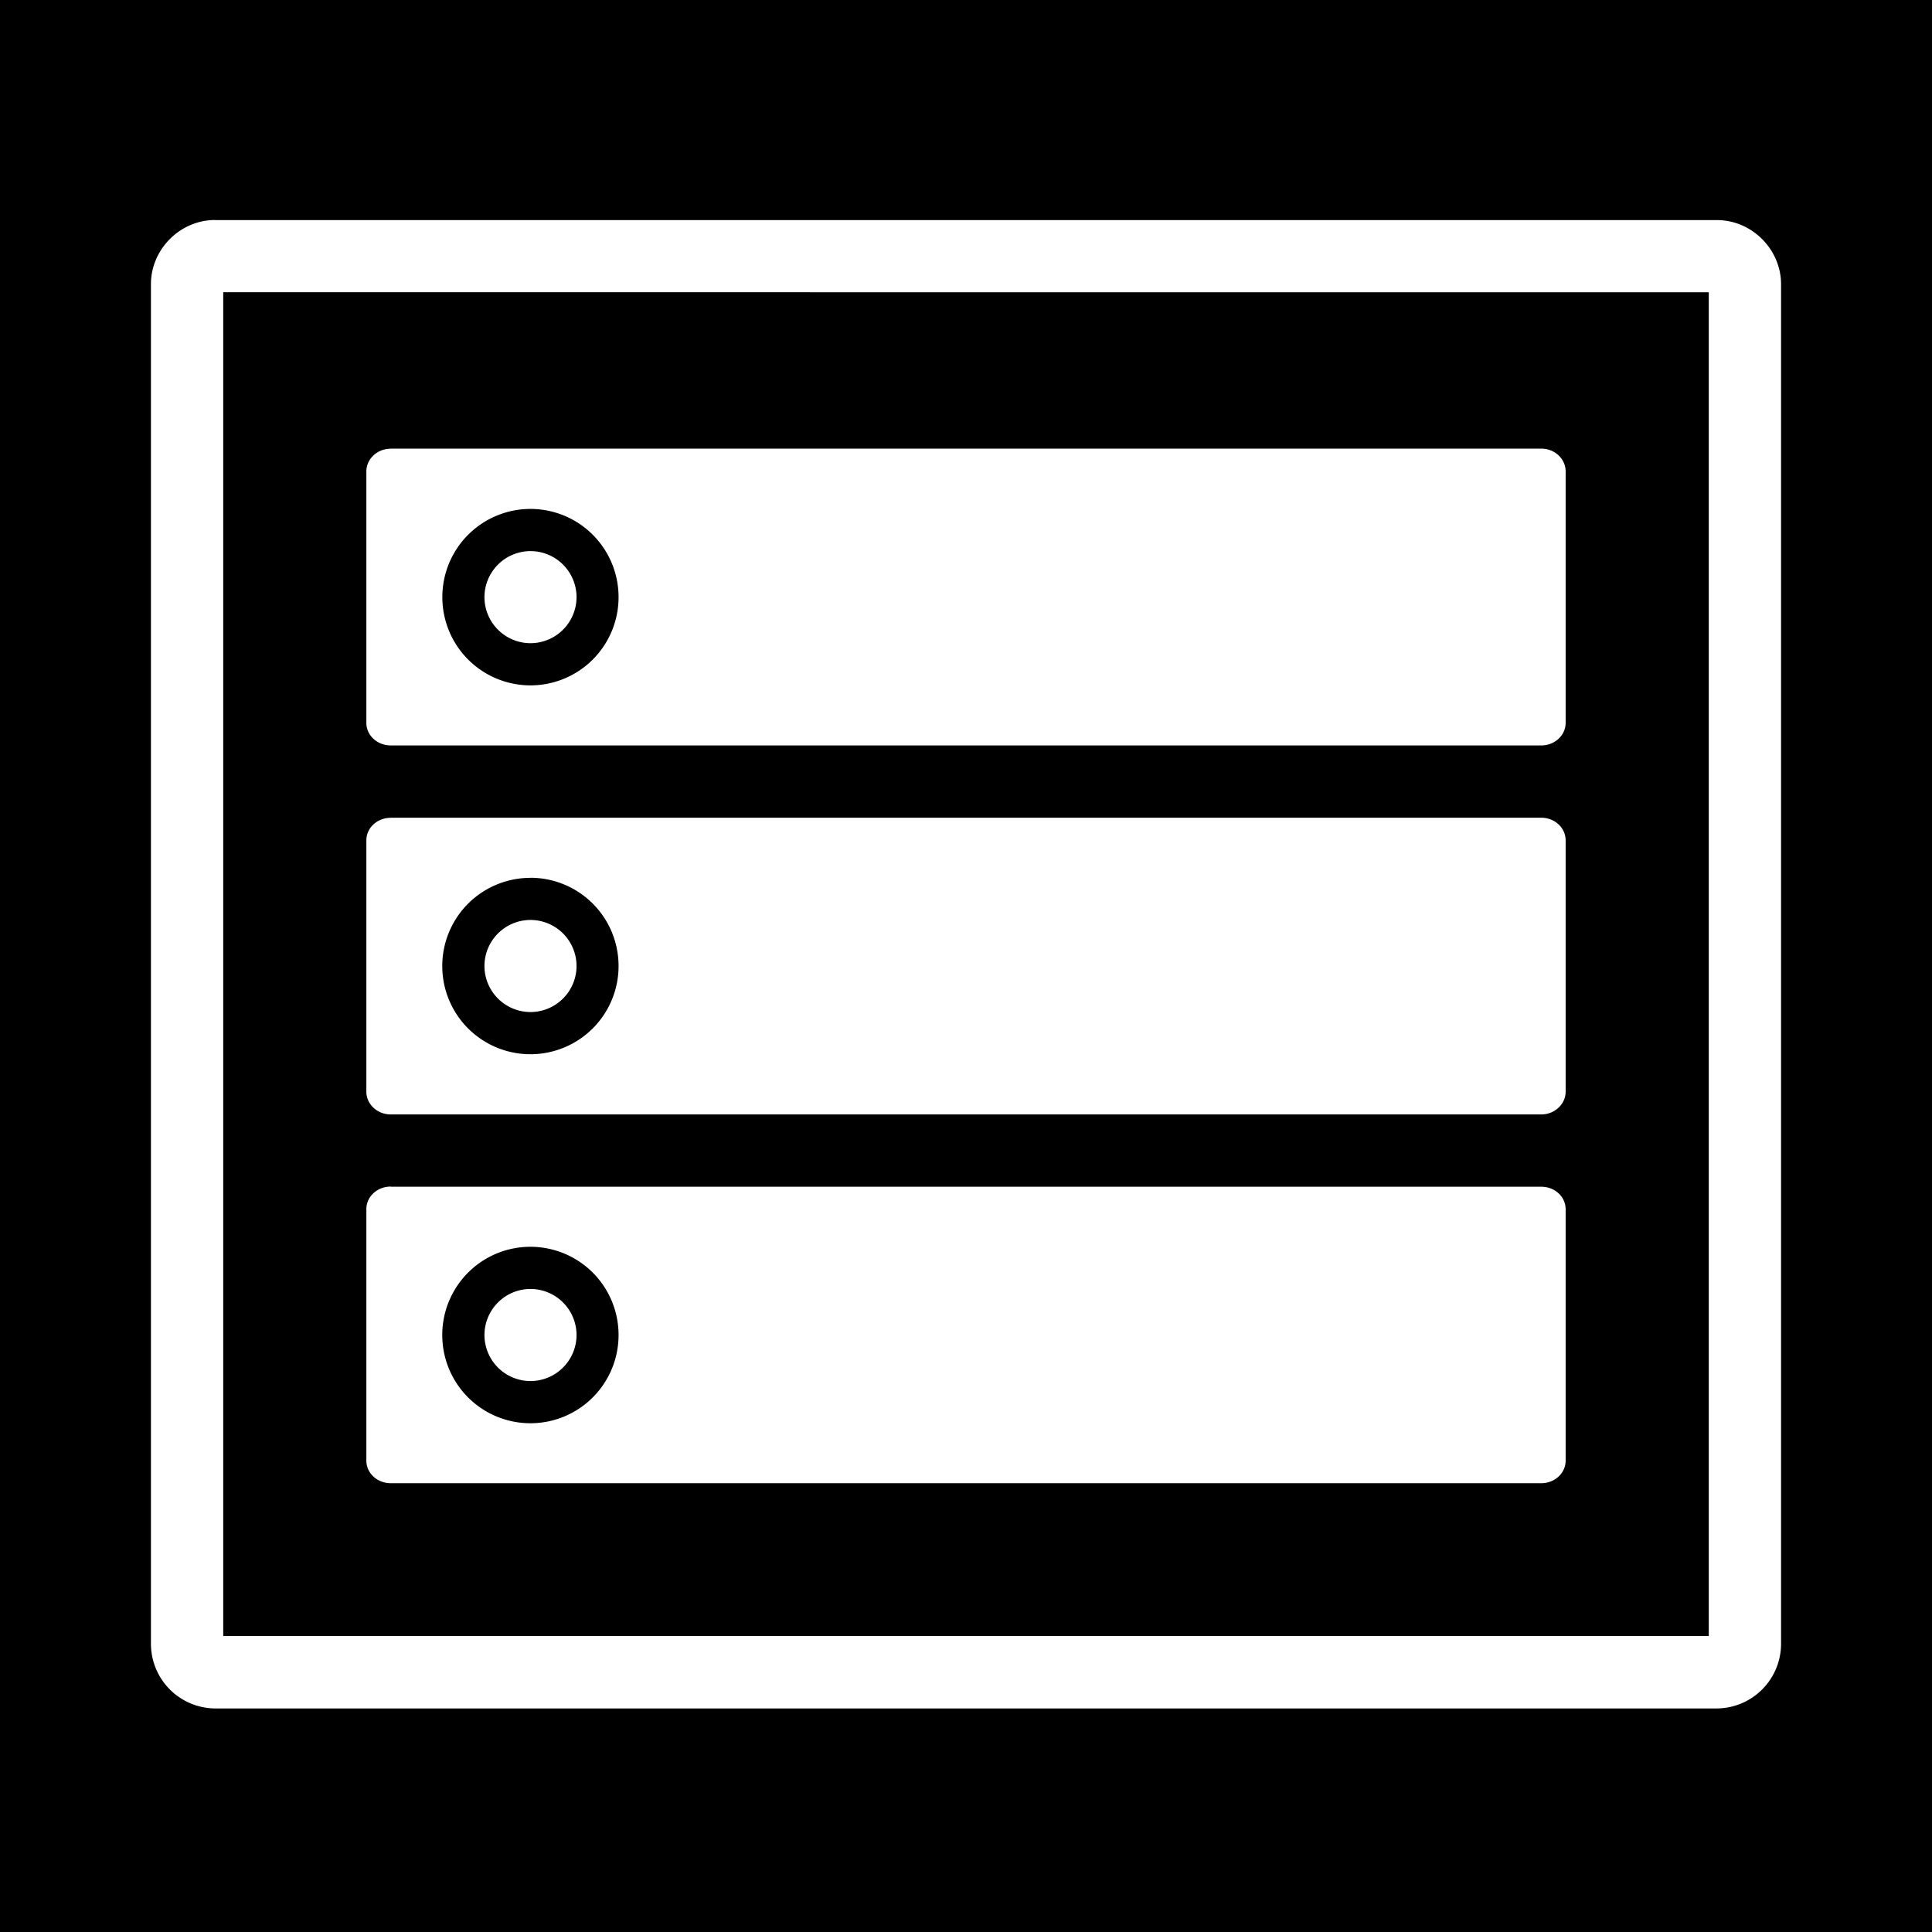 <svg role="img" viewBox="0 0 24 24" xmlns="http://www.w3.org/2000/svg"><title>openmediavault</title><path d="M0 0v24h24V0Zm2.672 2.734h18.656c.435 0 .797.364.797.797v16.893a.804.804 0 0 1-.797.799H2.672a.804.804 0 0 1-.797-.797V3.53c0-.433.362-.797.797-.797m.101.897v16.693h18.454V3.631Zm2.08 1.943h14.293c.168 0 .303.127.303.283V8.98c0 .155-.136.28-.303.28H4.854c-.168 0-.303-.125-.303-.28V5.857c0-.156.135-.283.303-.283m1.737.748a1.095 1.095 0 0 0-1.096 1.096A1.095 1.095 0 0 0 6.59 8.514a1.095 1.095 0 0 0 1.094-1.096A1.095 1.095 0 0 0 6.59 6.322m-.002.524h.002a.573.573 0 0 1 .572.572.573.573 0 0 1-.572.572.573.573 0 0 1-.572-.572.573.573 0 0 1 .57-.572m-1.734 3.312h14.292c.168 0 .303.126.303.281v3.122c0 .155-.136.283-.303.283H4.854c-.168 0-.303-.128-.303-.283v-3.122c0-.155.135-.28.303-.28m1.736.746A1.095 1.095 0 0 0 5.494 12a1.095 1.095 0 0 0 1.096 1.096A1.095 1.095 0 0 0 7.684 12a1.095 1.095 0 0 0-1.094-1.096m-.002.524h.002a.573.573 0 0 1 .572.572.573.573 0 0 1-.572.572.573.573 0 0 1-.572-.572.573.573 0 0 1 .57-.572M4.854 14.74v.002h14.292c.168 0 .303.124.303.28v3.123c0 .155-.136.28-.303.28H4.854c-.168 0-.303-.125-.303-.28V15.02c0-.155.135-.28.303-.28m1.736.748a1.095 1.095 0 0 0-1.096 1.096A1.095 1.095 0 0 0 6.59 17.68a1.095 1.095 0 0 0 1.094-1.096 1.095 1.095 0 0 0-1.094-1.096m-.002.524h.002a.573.573 0 0 1 .572.572.573.573 0 0 1-.572.572.573.573 0 0 1-.572-.572.573.573 0 0 1 .57-.572"/></svg>